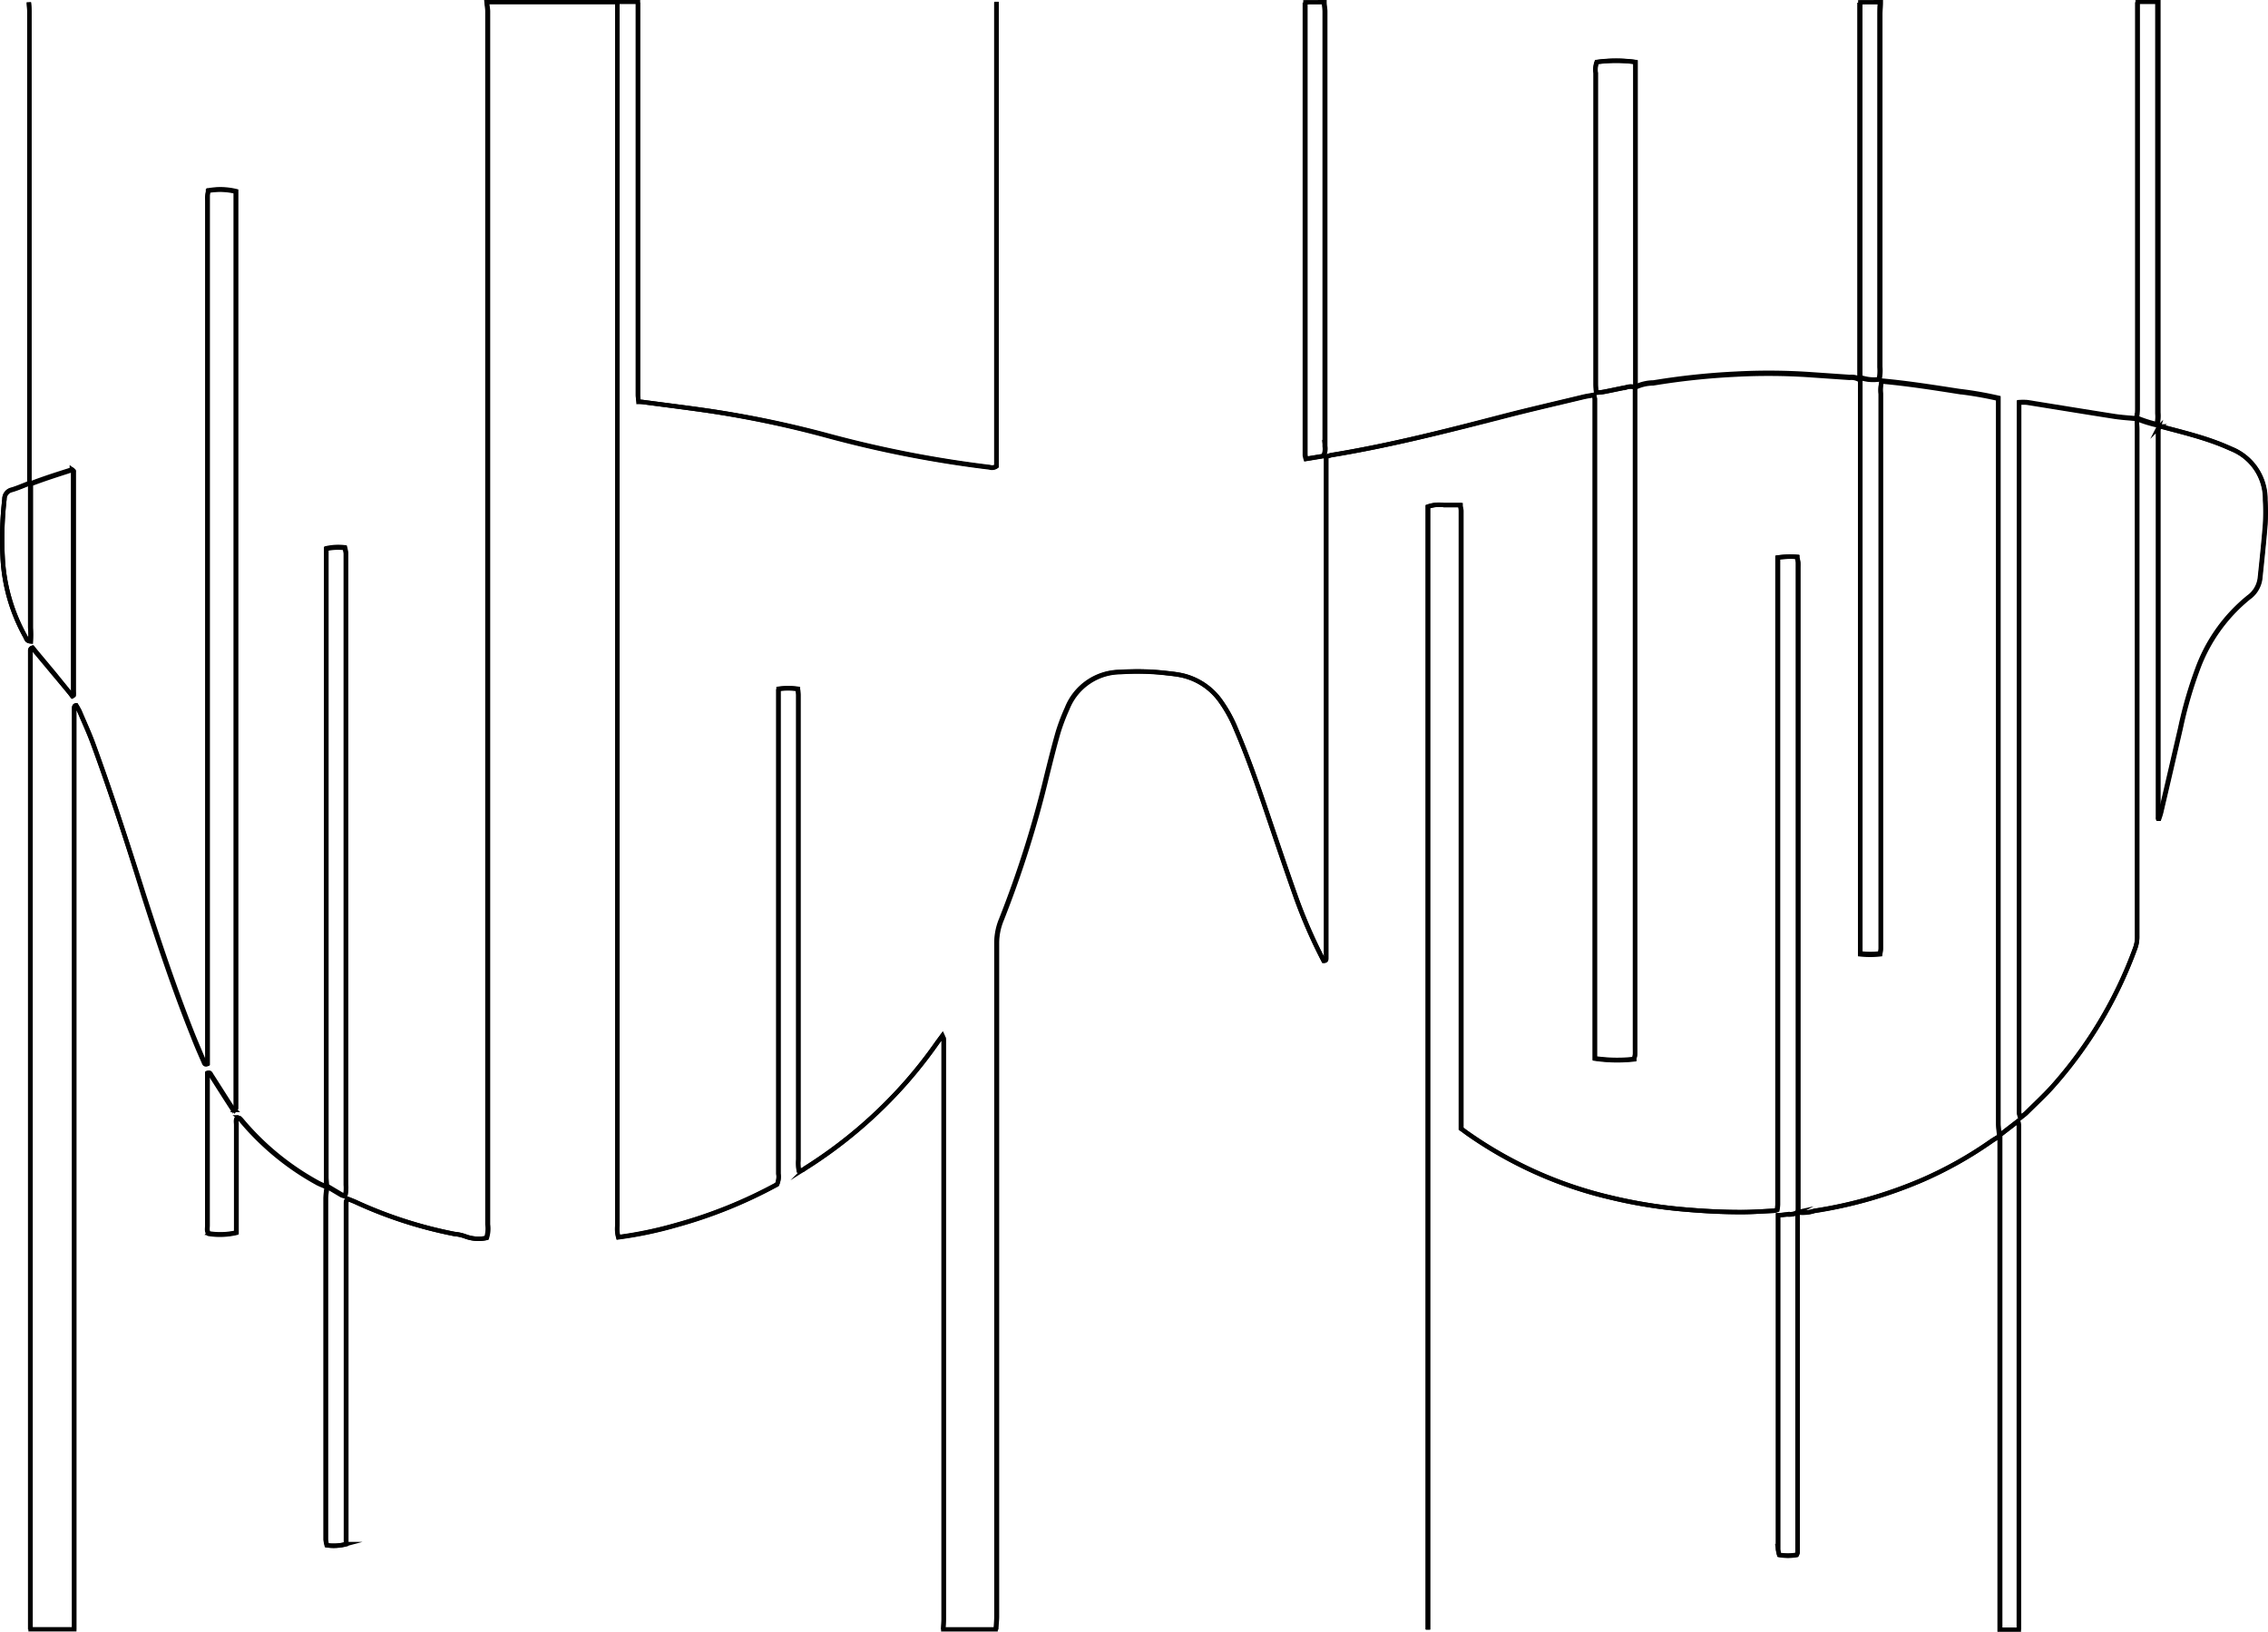 <svg xmlns="http://www.w3.org/2000/svg" viewBox="0 0 259.51 186.72"><defs><style>.cls-1{fill:none;stroke:#000;stroke-miterlimit:10;stroke-width:0.5px;}</style></defs><title>Asset 33</title><g id="Layer_2" data-name="Layer 2"><g id="Pics"><path class="cls-1" d="M244.55.25c0,.39,0,.79,0,1.18q0,3.72,0,7.44,0,19,0,38c0,.36,0,.71-.07,1.07-.85-.08-1.71-.13-2.56-.26-3.34-.52-6.67-1.07-10-1.6a6.26,6.26,0,0,0-.9,0c0,.52,0,1,0,1.45q0,39.43,0,78.85c0,.32,0,.65,0,1a3.13,3.13,0,0,0,.15.55c.3-.24.53-.4.73-.6,1-1,2-1.9,2.89-2.9a49,49,0,0,0,9.52-15.91,3.72,3.72,0,0,0,.22-1.37q0-2.64,0-5.29,0-26.32,0-52.64c0-.43,0-.86-.06-1.29a14.54,14.54,0,0,0,2.28.72,4.07,4.07,0,0,0,.1-1.33q0-22.8,0-45.61c0-.47,0-.93,0-1.4m-34.09,0c0,.43,0,.86,0,1.29q0,20.11,0,40.22c0,.46,0,.93,0,1.38a4.59,4.59,0,0,0,2.21.23,5,5,0,0,0,.08-1.41q0-20.16,0-40.32c0-.47,0-.93.06-1.4m-65.81,0c0,.4,0,.79,0,1.19q0,8.2,0,16.39,0,16.56,0,33.11c0,.36,0,.72,0,1.08a2.81,2.81,0,0,0,.1.46l2-.33a1.84,1.84,0,0,0,.17-1.12q0-24.86,0-49.72c0-.36-.06-.71-.09-1.07M231,186.47c0-.32,0-.65,0-1q0-27.92,0-55.84c0-.29,0-.58,0-.86a4.82,4.82,0,0,0-.08-.5l-2.12,1.63,0,0a12.14,12.14,0,0,1-.13-1.27q0-14.94,0-29.88,0-25.89,0-51.78c0-.46,0-.93,0-1.45a41.62,41.62,0,0,0-4.49-.78c-2.94-.45-5.87-.92-8.85-1.19a4,4,0,0,0-.11,1.45q0,31.18,0,62.35c0,.36,0,.72,0,1.08,0,.21,0,.41-.07.66a10.29,10.29,0,0,1-2.28,0c0-11,0-21.9,0-32.83s0-21.93,0-32.84a1.83,1.83,0,0,0-1.21-.29l-4.52-.31a69.9,69.9,0,0,0-8.52-.06,82.14,82.14,0,0,0-9.42,1,4.87,4.87,0,0,0-2.08.49c0-.29,0-.58,0-.86q0-17.68,0-35.36c0-.32,0-.64,0-.94a16.37,16.37,0,0,0-4.43,0,2.53,2.53,0,0,0-.12,1.26q0,13.21,0,26.41,0,4.58,0,9.16c0,.31,0,.63.06,1,.36,0,.64-.05.92-.1.85-.16,1.69-.35,2.53-.51a1.51,1.51,0,0,1,1,0c0,.43,0,.86,0,1.29q0,37.06,0,74.12c0,.29,0,.58,0,.86s-.06.4-.09.59a17.7,17.7,0,0,1-4.51-.08c0-.4,0-.83,0-1.26q0-9.17,0-18.34,0-11.38,0-22.76,0-16.13,0-32.26c0-.29,0-.58,0-.86a2.67,2.67,0,0,0-.1-.44c-.42.08-.81.13-1.19.22-3,.73-6.08,1.43-9.11,2.21C165.52,49.31,159,51,152.3,52.07a4.26,4.26,0,0,0-.57.19c0,.47,0,.93,0,1.39q0,27.46,0,54.92,0,.54,0,1.08c0,.14,0,.29-.29.28l-.36-.71a58.85,58.85,0,0,1-2.73-6.33c-1.26-3.55-2.46-7.13-3.67-10.7-1-2.93-2-5.83-3.24-8.68a15.61,15.61,0,0,0-1.74-3.22A7.4,7.4,0,0,0,135,77.22c-.6-.12-1.21-.17-1.81-.24a28.9,28.9,0,0,0-5-.1,6.6,6.6,0,0,0-6.13,4.2,22.72,22.72,0,0,0-1,2.62c-.48,1.66-.89,3.33-1.31,5a121.71,121.71,0,0,1-5.21,16.53,7,7,0,0,0-.53,2.71q0,38.52,0,77c0,.5-.05,1-.08,1.5h-6c0-.39.06-.79.06-1.18q0-9,0-18,0-23.62,0-47.24c0-.36,0-.72,0-1.08a2.12,2.12,0,0,0-.15-.45c-.26.35-.45.61-.64.87a51.59,51.59,0,0,1-3.53,4.49,52.83,52.83,0,0,1-11.45,9.76c-.23.14-.44.38-.81.31a5.72,5.72,0,0,1-.05-1.27q0-26,0-52.1c0-.36,0-.72,0-1.08,0-.21,0-.41-.07-.66a8,8,0,0,0-2.21,0c0,.49,0,.91,0,1.34q0,12,0,24.05,0,9,0,17.91,0,6.09,0,12.19a2.18,2.18,0,0,1-.16,1.21,53.93,53.93,0,0,1-11.52,4.65,45.13,45.13,0,0,1-6.64,1.39,3.65,3.65,0,0,1-.11-1.34q0-12.51,0-25,0-33.49,0-67,0-23.41,0-46.81c0-.4,0-.79,0-1.19H73c0,.4,0,.79,0,1.19q0,19.42,0,38.84c0,1.62,0,3.24,0,4.85,0,.28,0,.56.07.83l.49.08c2.49.33,5,.64,7.48,1a119,119,0,0,1,13.61,2.81,131,131,0,0,0,18.6,3.63.88.88,0,0,0,.78-.11c0-.37,0-.8,0-1.23q0-25.35,0-50.71c0-.4,0-.79,0-1.19M247.05,48.84s-.06.07-.07.09a1.42,1.42,0,0,0-.06.31q0,22.16,0,44.31a.2.2,0,0,0,0,.1s0,0,.09,0c.07-.23.16-.46.22-.7q1.12-4.82,2.24-9.65a47.93,47.93,0,0,1,1.94-6.72,18.9,18.9,0,0,1,5.86-8.24,3.15,3.15,0,0,0,1.31-2.24c.21-2,.43-4.07.59-6.11a23.84,23.84,0,0,0,0-2.8,6.18,6.18,0,0,0-3.87-5.84c-.56-.25-1.12-.49-1.69-.7-2.05-.77-4.18-1.28-6.3-1.85A1.19,1.19,0,0,0,247.05,48.84Z"/><path class="cls-1" d="M114,186.47c0-.5.08-1,.08-1.5q0-38.52,0-77a7,7,0,0,1,.53-2.71,121.71,121.71,0,0,0,5.21-16.53c.42-1.67.83-3.35,1.31-5a22.72,22.72,0,0,1,1-2.62,6.6,6.6,0,0,1,6.13-4.2,28.9,28.9,0,0,1,5,.1c.61.07,1.22.13,1.81.24a7.4,7.4,0,0,1,4.66,3.06,15.61,15.61,0,0,1,1.74,3.22c1.2,2.85,2.25,5.75,3.24,8.68,1.21,3.57,2.41,7.15,3.67,10.7a58.85,58.85,0,0,0,2.73,6.33l.36.71c.29,0,.29-.14.29-.28q0-.54,0-1.08,0-27.46,0-54.92c0-.46,0-.92,0-1.39a4.26,4.26,0,0,1,.57-.19c6.67-1.11,13.22-2.76,19.76-4.44,3-.78,6.07-1.48,9.11-2.21.38-.09.77-.14,1.19-.22a2.67,2.67,0,0,1,.1.44c0,.29,0,.58,0,.86q0,16.13,0,32.26,0,11.38,0,22.76,0,9.17,0,18.34c0,.43,0,.85,0,1.26a17.7,17.7,0,0,0,4.51.08c0-.18.08-.38.09-.59s0-.58,0-.86q0-37.06,0-74.12c0-.43,0-.86,0-1.29l0,0a4.85,4.85,0,0,1,2.08-.49,82.14,82.14,0,0,1,9.42-1,69.9,69.9,0,0,1,8.52.06l4.52.31a1.83,1.83,0,0,1,1.21.29q0,16.37,0,32.84c0,10.92,0,21.84,0,32.83a10.29,10.29,0,0,0,2.28,0c0-.25.06-.45.07-.66,0-.36,0-.72,0-1.08q0-31.18,0-62.35a4,4,0,0,1,.11-1.45c3,.27,5.92.73,8.85,1.19a41.62,41.62,0,0,1,4.49.78c0,.52,0,1,0,1.45q0,25.89,0,51.78,0,14.94,0,29.88a12.14,12.14,0,0,0,.13,1.27c-.33.21-.68.4-1,.62A45.09,45.09,0,0,1,220,135a50.47,50.47,0,0,1-12.38,3.54,4.38,4.38,0,0,1-1.91.17l0,0c0-.14,0-.29,0-.43q0-36.62,0-73.25c0-.22,0-.43,0-.65s-.07-.4-.11-.66a10.62,10.62,0,0,0-2.22.07c0,.48,0,.91,0,1.33q0,34.79,0,69.58c0,1,0,2.09,0,3.13a5.79,5.79,0,0,1-.07.61,1.94,1.94,0,0,1-.36.1c-1.18.06-2.37.14-3.56.15-2.3,0-4.6-.11-6.89-.32a56.22,56.22,0,0,1-8.29-1.36,47.06,47.06,0,0,1-16.06-7.14c-.32-.22-.63-.47-1-.72v-1.43q0-34,0-68.07c0-.4,0-.79,0-1.19,0-.2-.05-.41-.09-.67-.66,0-1.27,0-1.87,0a3.9,3.9,0,0,0-1.84.18c0,.47,0,.94,0,1.4q0,18.39,0,36.79,0,16.07,0,32.15,0,27,0,53.94c0,1.4,0,2.8,0,4.21"/><path class="cls-1" d="M8.48,186.47c0-.54,0-1.08,0-1.62q0-51.29,0-102.59c0-.4,0-.79,0-1.19,0-.13,0-.29.23-.33a7.28,7.28,0,0,1,.4.72c.51,1.19,1.05,2.36,1.5,3.58,2.11,5.73,4,11.54,5.85,17.35,1.73,5.37,3.52,10.72,5.61,16,.41,1,.86,2.06,1.29,3.08.06.15.12.35.41.23,0-.38,0-.77,0-1.17q0-31.39,0-62.78,0-17.37,0-34.73c0-.22,0-.43,0-.65s.05-.41.08-.59a7.62,7.62,0,0,1,3.17.09q0,52.45,0,104.93c0,.05-.07.1-.16.21a4,4,0,0,1-.41-.46c-.76-1.18-1.5-2.36-2.26-3.54-.09-.14-.13-.34-.43-.25v1.06q0,5.07,0,10.14c0,2.09,0,4.17,0,6.26,0,.31-.09.65.16.91a8.2,8.2,0,0,0,3.15-.11c0-.37,0-.76,0-1.15q0-5.61,0-11.22c0-.27-.09-.56.1-.8.08,0,.13,0,.15,0a2.6,2.6,0,0,1,.31.29,30.34,30.34,0,0,0,8.79,7.21c.31.17.65.29,1,.43l0,0c0,.46-.12.92-.12,1.38q0,14.77,0,29.55,0,4.31,0,8.63c0,.29,0,.58,0,.86a5.14,5.14,0,0,0,.12.63,5.53,5.53,0,0,0,2.21-.13v-1.42q0-18.28,0-36.56c0-.32,0-.65,0-1,0-.17,0-.37.23-.51.25.1.55.21.84.34A50,50,0,0,0,52,141.2a4.91,4.91,0,0,1,1.25.29,4.26,4.26,0,0,0,2.39.16,3.46,3.46,0,0,0,.13-1.54q0-34.35,0-68.7,0-13.16,0-26.31,0-21.89,0-43.79c0-.35-.07-.71-.1-1.06H70.63c0,.4,0,.79,0,1.19q0,23.41,0,46.81,0,33.49,0,67,0,12.51,0,25a3.65,3.65,0,0,0,.11,1.34,45.13,45.13,0,0,0,6.64-1.39,53.93,53.93,0,0,0,11.52-4.65,2.18,2.18,0,0,0,.16-1.21q0-6.09,0-12.19,0-9,0-17.91,0-12,0-24.05c0-.43,0-.85,0-1.34a8,8,0,0,1,2.21,0c0,.25.06.45.07.66,0,.36,0,.72,0,1.08q0,26,0,52.1a5.72,5.72,0,0,0,.05,1.27c.38.07.58-.17.81-.31a52.83,52.83,0,0,0,11.45-9.76,51.59,51.59,0,0,0,3.53-4.49c.18-.26.38-.51.64-.87a2.12,2.12,0,0,1,.15.45c0,.36,0,.72,0,1.08q0,23.62,0,47.24,0,9,0,18c0,.39,0,.79-.06,1.18"/><path class="cls-1" d="M55.74.25c0,.35.1.71.1,1.06q0,21.89,0,43.79,0,13.16,0,26.31,0,34.35,0,68.7a3.46,3.46,0,0,1-.13,1.54,4.26,4.26,0,0,1-2.39-.16A4.91,4.91,0,0,0,52,141.2a50,50,0,0,1-11.35-3.67c-.29-.13-.58-.24-.84-.34-.26.14-.22.34-.23.51,0,.32,0,.65,0,1q0,18.28,0,36.56v1.42a5.53,5.53,0,0,1-2.21.13,5.14,5.14,0,0,1-.12-.63c0-.29,0-.57,0-.86q0-4.31,0-8.63,0-14.77,0-29.55c0-.46.08-.92.12-1.38l1.68,1a2.42,2.42,0,0,0,.43.14,4.65,4.65,0,0,0,.08-1.32q0-35.75,0-71.51c0-.25,0-.5,0-.75a5.38,5.38,0,0,0-.12-.61,6.37,6.37,0,0,0-2.13.1v1.42q0,17.1,0,34.19,0,18.17,0,36.35c0,.36,0,.71.06,1.07-.33-.14-.66-.26-1-.43a30.34,30.34,0,0,1-8.79-7.21,2.6,2.6,0,0,0-.31-.29s-.07,0-.15,0c-.19.23-.1.53-.1.8q0,5.61,0,11.22c0,.39,0,.78,0,1.15a8.2,8.2,0,0,1-3.15.11c-.25-.27-.16-.6-.16-.91,0-2.09,0-4.17,0-6.26q0-5.07,0-10.14v-1.06c.3-.09.34.12.43.25.75,1.18,1.5,2.37,2.26,3.54a4,4,0,0,0,.41.46c.08-.11.16-.16.16-.21q0-52.48,0-104.93a7.62,7.62,0,0,0-3.17-.09c0,.18-.06.39-.08.59s0,.43,0,.65q0,17.37,0,34.73,0,31.39,0,62.78c0,.39,0,.79,0,1.17-.29.12-.35-.07-.41-.23-.44-1-.88-2-1.29-3.08-2.1-5.24-3.88-10.59-5.61-16C14.61,96.59,12.74,90.78,10.63,85c-.45-1.21-1-2.39-1.5-3.58a7.28,7.28,0,0,0-.4-.72c-.25,0-.23.2-.23.33,0,.4,0,.79,0,1.19q0,51.29,0,102.59c0,.54,0,1.08,0,1.62h-5c0-.39,0-.79,0-1.18q0-10.84,0-21.68,0-34.47,0-68.94,0-9.55,0-19.09c0-.36,0-.72,0-1.08,0-.13,0-.3.24-.36l.43.53,2.07,2.48L8,79.3l.31.36c.09-.06.13-.08.14-.1a3.32,3.32,0,0,0,0-.43q0-12.57,0-25.13a.2.2,0,0,0,0-.1,1.13,1.13,0,0,0-.14-.13c-1.55.5-3.15,1-4.77,1.62,0,.55,0,1.08,0,1.62s0,1.08,0,1.62v5q0,.81,0,1.62c0,.54,0,1.08,0,1.62s0,1.08,0,1.62,0,1.15,0,1.73,0,1.08,0,1.62a11.36,11.36,0,0,1,0,1.57C3,73.36,3,73,2.9,72.85A20.62,20.62,0,0,1,.3,63.71a40.08,40.08,0,0,1,.21-6.57,1.07,1.07,0,0,1,.85-1.07c.68-.2,1.34-.49,2-.75,0-.41,0-.77,0-1.13,0-2,0-4,0-6q0-21.58,0-43.15c0-1.22,0-2.45,0-3.67,0-.36,0-.72-.06-1.07"/><path class="cls-1" d="M163.42,186.47c0-1.4,0-2.8,0-4.21q0-27,0-53.94,0-16.07,0-32.15,0-18.39,0-36.79c0-.47,0-.93,0-1.4a3.9,3.9,0,0,1,1.84-.18c.6,0,1.21,0,1.87,0,0,.26.09.47.09.67,0,.4,0,.79,0,1.19q0,34,0,68.07v1.43c.34.25.65.5,1,.72a47.06,47.06,0,0,0,16.06,7.14,56.22,56.22,0,0,0,8.29,1.36c2.29.2,4.59.34,6.89.32,1.19,0,2.37-.1,3.56-.15a1.94,1.94,0,0,0,.36-.1,5.79,5.79,0,0,0,.07-.61c0-1,0-2.09,0-3.13q0-34.79,0-69.58c0-.43,0-.85,0-1.33a10.62,10.62,0,0,1,2.22-.07c0,.26.1.46.11.66s0,.43,0,.65q0,36.62,0,73.25c0,.14,0,.29,0,.43a2.3,2.3,0,0,1-1.24.26c-.35,0-.69.06-1.08.1,0,.46,0,.86,0,1.25q0,18.13,0,36.25c0,.25,0,.51,0,.75a4.92,4.92,0,0,0,.13.61,5.65,5.65,0,0,0,2,0,1,1,0,0,0,.1-.26q0-19.47,0-38.94a4.38,4.38,0,0,0,1.91-.17A50.47,50.47,0,0,0,220,135a45.09,45.09,0,0,0,7.87-4.41c.32-.23.67-.42,1-.62l0,0c0,1,0,2,0,3q0,26.28,0,52.56c0,.32,0,.64,0,1"/><path class="cls-1" d="M3.3.25c0,.36.06.72.06,1.07,0,1.22,0,2.45,0,3.67q0,21.58,0,43.15c0,2,0,4,0,6,0,.36,0,.71,0,1.13-.71.27-1.36.56-2,.75a1.07,1.07,0,0,0-.85,1.07A40.08,40.08,0,0,0,.3,63.71a20.62,20.62,0,0,0,2.6,9.14c.11.19.14.51.55.51a11.36,11.36,0,0,0,0-1.57c0-.54,0-1.08,0-1.62s0-1.15,0-1.73,0-1.08,0-1.62,0-1.08,0-1.62,0-1.08,0-1.62v-5c0-.54,0-1.08,0-1.62s0-1.07,0-1.62c1.62-.63,3.22-1.13,4.77-1.62a1.13,1.13,0,0,1,.14.13.2.2,0,0,1,0,.1q0,12.57,0,25.13a3.32,3.32,0,0,1,0,.43s0,0-.14.1L8,79.3,6.19,77.15,4.12,74.67l-.43-.53c-.26.07-.24.23-.24.36,0,.36,0,.72,0,1.08q0,9.55,0,19.09,0,34.47,0,68.94,0,10.84,0,21.68c0,.39,0,.79,0,1.18"/><path class="cls-1" d="M114,.25c0,.4,0,.79,0,1.19q0,25.35,0,50.71c0,.43,0,.85,0,1.23a.88.88,0,0,1-.78.11,131,131,0,0,1-18.6-3.63A119,119,0,0,0,81,47c-2.49-.36-5-.67-7.48-1L73.06,46c0-.27-.07-.55-.07-.83,0-1.62,0-3.24,0-4.85q0-19.42,0-38.84c0-.4,0-.79,0-1.19"/><path class="cls-1" d="M228.8,186.47c0-.32,0-.64,0-1q0-26.28,0-52.56c0-1,0-2,0-3l2.12-1.63a4.82,4.82,0,0,1,.08.5c0,.29,0,.57,0,.86q0,27.92,0,55.84c0,.32,0,.65,0,1Z"/><path class="cls-1" d="M244.52,47.9c0-.36.08-.71.08-1.07q0-19,0-38,0-3.72,0-7.44c0-.39,0-.79,0-1.18h2.37c0,.47,0,.93,0,1.4q0,22.8,0,45.61a4.07,4.07,0,0,1-.1,1.33,14.54,14.54,0,0,1-2.28-.72Z"/><path class="cls-1" d="M151.55.25c0,.36.09.71.09,1.07q0,24.86,0,49.72a1.84,1.84,0,0,1-.17,1.12l-2,.33a2.81,2.81,0,0,1-.1-.46c0-.36,0-.72,0-1.08q0-16.56,0-33.11,0-8.2,0-16.39c0-.4,0-.79,0-1.19Z"/><path class="cls-1" d="M215.21.25c0,.47-.06.93-.06,1.4q0,20.16,0,40.32a5,5,0,0,1-.08,1.41,4.59,4.59,0,0,1-2.21-.23c0-.46,0-.92,0-1.38q0-20.11,0-40.22c0-.43,0-.86,0-1.29Z"/><path class="cls-1" d="M244.49,47.86c0,.43.06.86.06,1.29q0,26.32,0,52.64,0,2.64,0,5.29a3.72,3.72,0,0,1-.22,1.37,49,49,0,0,1-9.52,15.91c-.92,1-1.92,1.94-2.89,2.9-.2.2-.43.36-.73.6a3.13,3.13,0,0,1-.15-.55c0-.32,0-.65,0-1q0-39.43,0-78.85c0-.46,0-.93,0-1.45a6.26,6.26,0,0,1,.9,0c3.33.53,6.67,1.08,10,1.6.85.13,1.71.18,2.56.26Z"/><path class="cls-1" d="M247.05,48.84a1.19,1.19,0,0,1,.31,0c2.11.56,4.24,1.08,6.3,1.85.57.21,1.13.45,1.69.7a6.18,6.18,0,0,1,3.87,5.84,23.84,23.84,0,0,1,0,2.8c-.16,2-.38,4.07-.59,6.11a3.15,3.15,0,0,1-1.31,2.24,18.9,18.9,0,0,0-5.86,8.24,47.93,47.93,0,0,0-1.94,6.72q-1.11,4.83-2.24,9.65c-.06.24-.14.47-.22.7,0,0-.08,0-.09,0a.2.2,0,0,1,0-.1q0-22.16,0-44.31a1.42,1.42,0,0,1,.06-.31S247,48.88,247.05,48.84Z"/><path class="cls-1" d="M187.11,44.33a1.51,1.51,0,0,0-1,0c-.85.16-1.69.35-2.53.51-.28.05-.56.07-.92.1,0-.36-.06-.67-.06-1q0-4.58,0-9.16,0-13.21,0-26.41a2.53,2.53,0,0,1,.12-1.26,16.37,16.37,0,0,1,4.43,0c0,.3,0,.62,0,.94q0,17.68,0,35.36c0,.29,0,.57,0,.86Z"/><path class="cls-1" d="M37.41,135.75c0-.36-.06-.71-.06-1.07q0-18.17,0-36.35,0-17.1,0-34.19V62.73a6.37,6.37,0,0,1,2.13-.1,5.38,5.38,0,0,1,.12.61c0,.25,0,.5,0,.75q0,35.75,0,71.51a4.65,4.65,0,0,1-.08,1.32,2.42,2.42,0,0,1-.43-.14l-1.68-1Z"/><path class="cls-1" d="M205.67,138.7q0,19.47,0,38.94a1,1,0,0,1-.1.26,5.65,5.65,0,0,1-2,0,4.92,4.92,0,0,1-.13-.61c0-.25,0-.5,0-.75q0-18.13,0-36.25c0-.39,0-.79,0-1.25.39,0,.73-.05,1.08-.1a2.3,2.3,0,0,0,1.24-.26Z"/></g></g></svg>